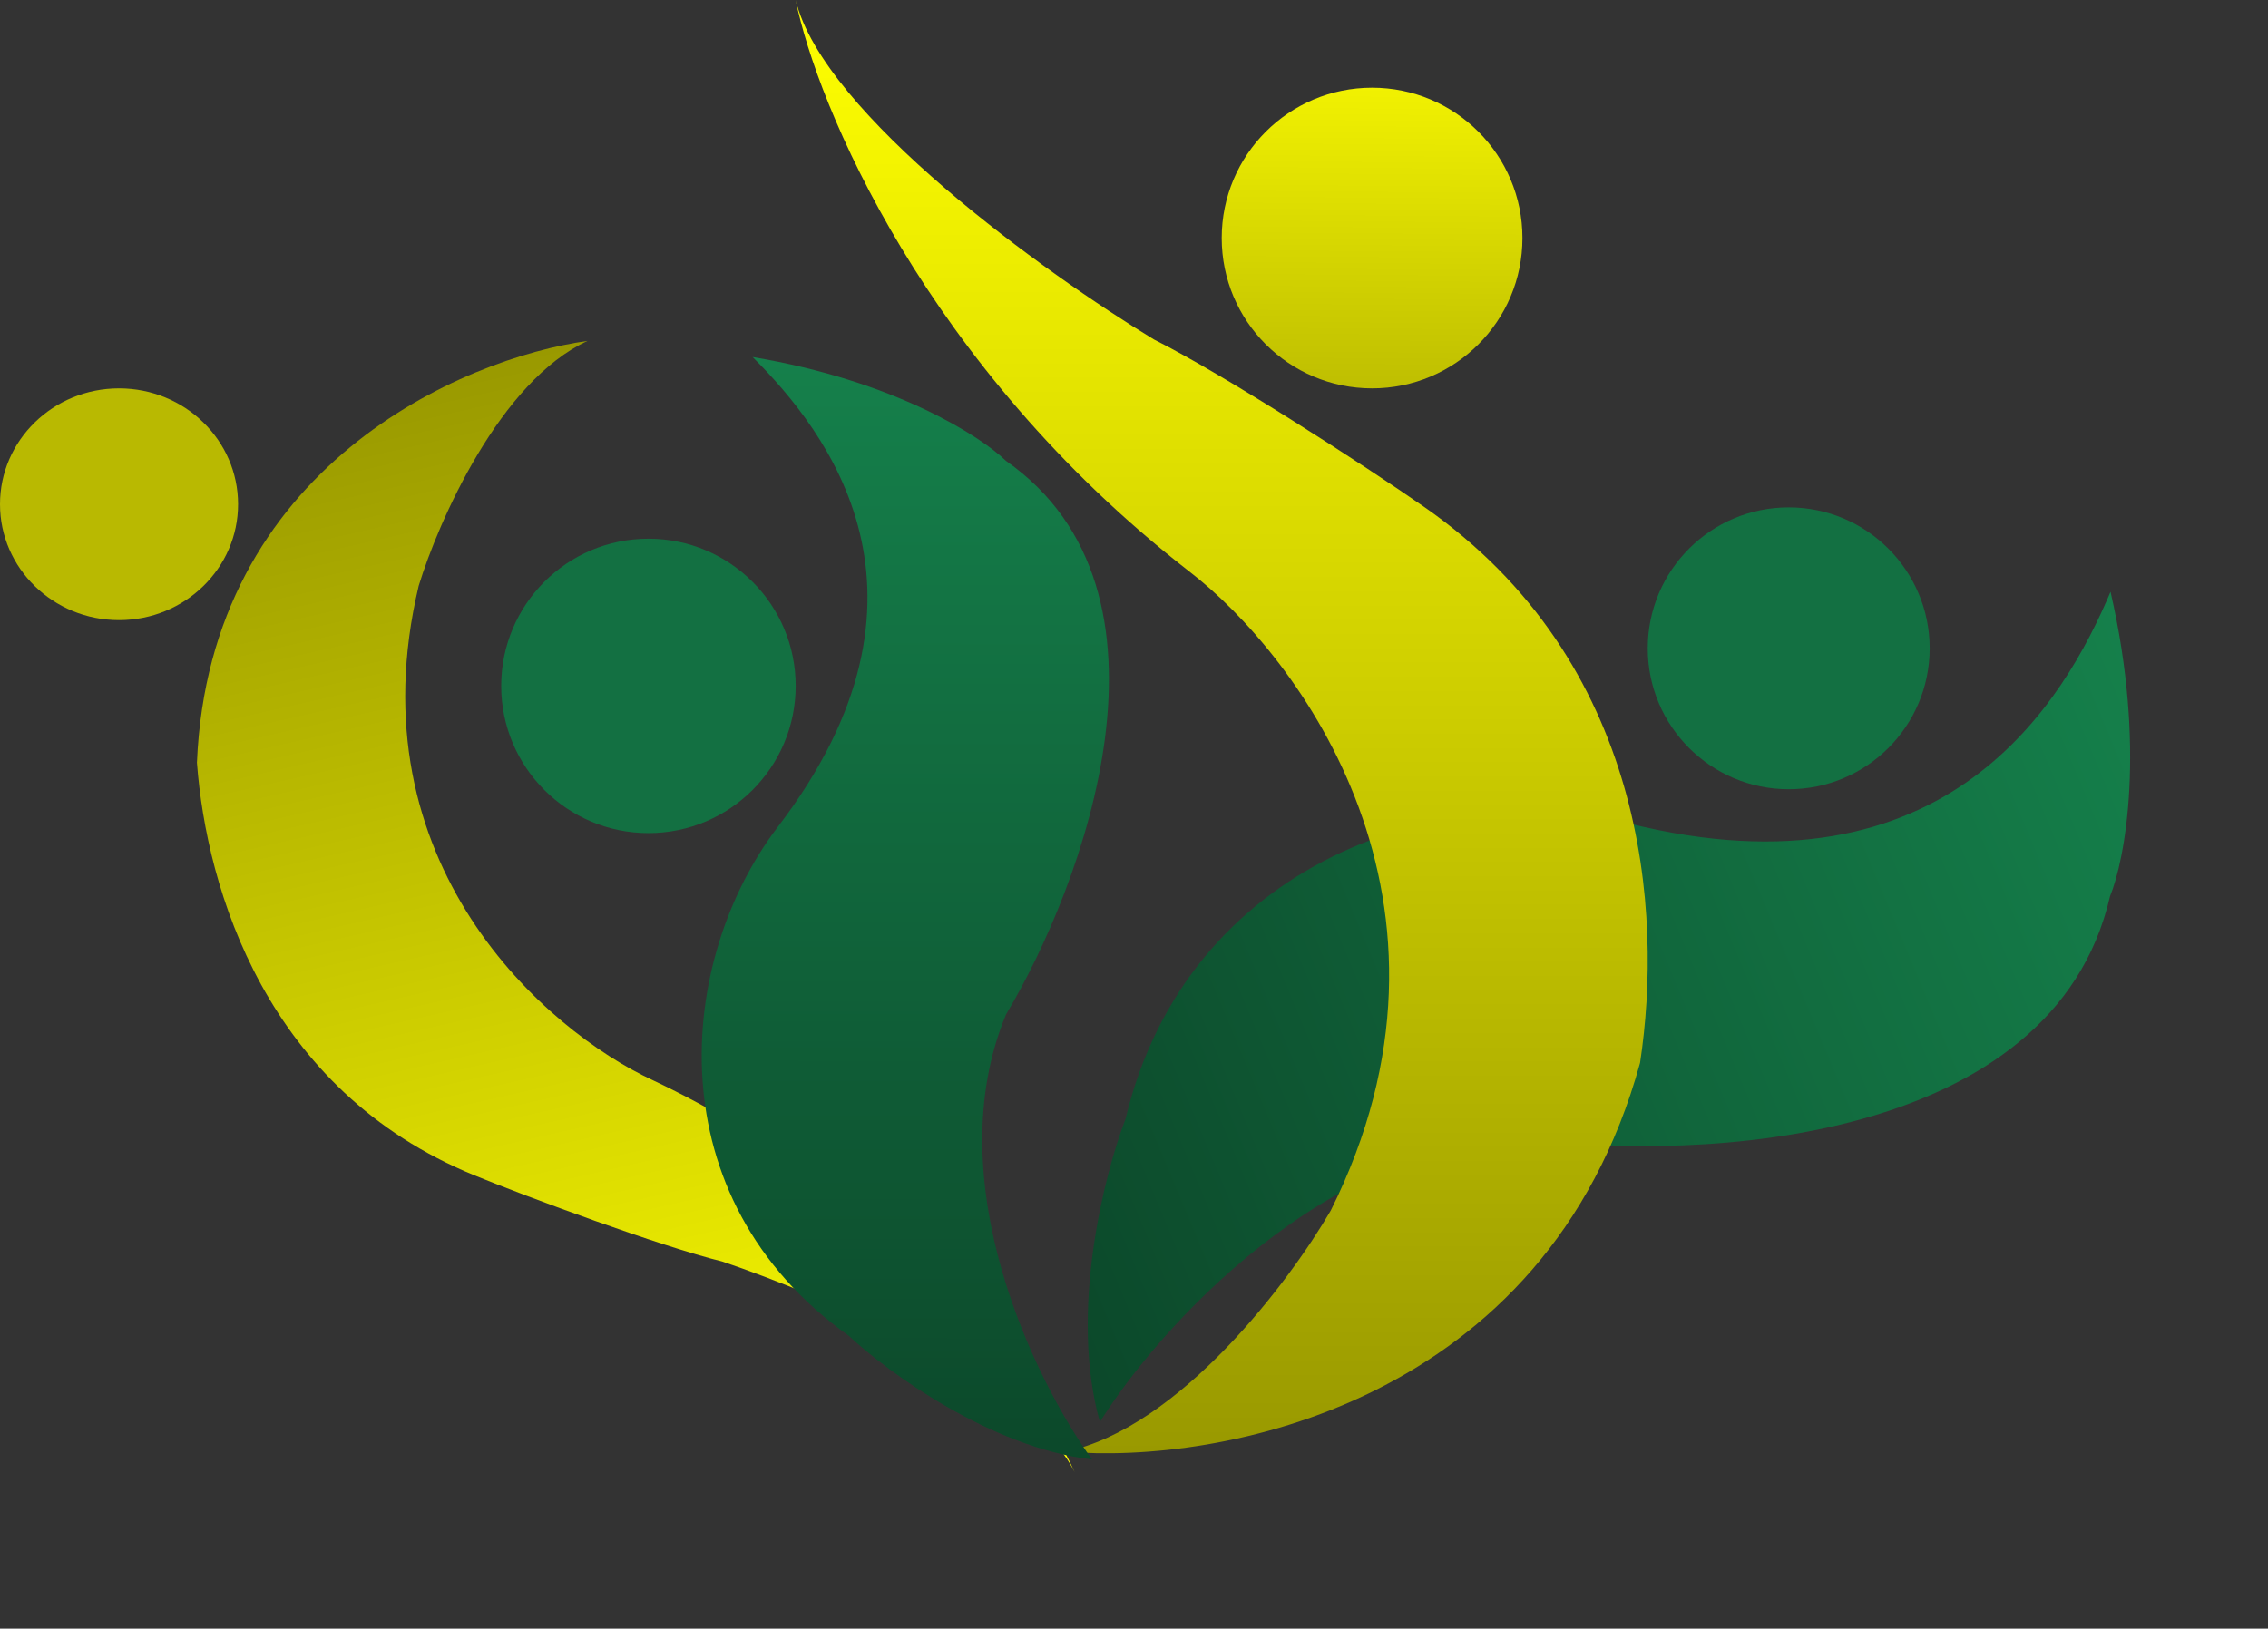 <svg width="362" height="260" viewBox="0 0 362 260" fill="none" xmlns="http://www.w3.org/2000/svg">
<rect x="0" y="0" width="362" height="260" fill="#333333" stroke="none"/>
<path d="M260.008 131.457C310.989 144.161 329.529 111.795 336.867 94.477C342.577 119.299 339.189 137.234 336.781 143.099C327.665 182.668 271.216 185.4 244.131 181.82C211.634 182.186 184.875 212.092 175.558 226.999C170.628 209.624 176.228 187.526 179.643 178.648C189.53 137.202 230.877 124.198 260.008 131.457Z" fill="url(#paint0_linear_55_3)"/>
<path d="M189.686 91.124C147.686 58.445 130.395 16.758 127 0C131.388 18.225 166.962 43.729 184.201 54.203C195.484 59.859 217.894 74.365 227.297 80.911C262.784 105.617 265.431 145.588 261.774 169.678C246.73 224.352 194.387 233.831 170.096 231.737C188.275 227.966 205.88 204.504 212.409 193.245C236.857 144.227 207.447 104.74 189.686 91.124Z" fill="url(#paint1_linear_55_3)"/>
<path d="M104.097 172.4C144.001 191.258 165.671 221.986 171.517 234.993C164.599 220.976 131.203 206.772 115.37 201.423C105.23 198.897 84.481 191.218 75.691 187.623C42.514 174.052 32.961 142.027 31.435 121.76C33.406 74.522 73.818 57.188 93.777 54.425C79.831 60.835 70.003 83.155 66.832 93.514C56.235 137.88 87.26 164.591 104.097 172.4Z" fill="url(#paint2_linear_55_3)"/>
<path d="M124.172 131.978C152.479 94.883 131.99 68.839 120.128 57C142.774 60.788 156.523 69.628 160.566 73.574C190.329 94.41 172.968 141.185 160.566 161.969C149.567 188.487 165.149 220.372 174.316 233C158.14 231.106 141.695 219.057 135.495 213.269C104.438 191.17 107.996 153.174 124.172 131.978Z" fill="url(#paint3_linear_55_3)"/>
<circle cx="219" cy="38" r="24" fill="url(#paint4_linear_55_3)"/>
<circle cx="103.5" cy="109.5" r="23.5" fill="#137042"/>
<circle cx="285.5" cy="103.5" r="22.5" fill="#137042"/>
<ellipse cx="19" cy="80.5" rx="19" ry="18.5" fill="#B9B901"/>
<defs>
<linearGradient id="paint0_linear_55_3" x1="347.285" y1="119.405" x2="8.9" y2="260.696" gradientUnits="userSpaceOnUse">
<stop stop-color="#15804B"/>
<stop offset="1" stop-color="#041A0F"/>
</linearGradient>
<linearGradient id="paint1_linear_55_3" x1="195" y1="0" x2="195" y2="232" gradientUnits="userSpaceOnUse">
<stop stop-color="#FFFF00"/>
<stop offset="1" stop-color="#999900"/>
</linearGradient>
<linearGradient id="paint2_linear_55_3" x1="116.732" y1="247.497" x2="73.664" y2="58.79" gradientUnits="userSpaceOnUse">
<stop stop-color="#FFFF00"/>
<stop offset="1" stop-color="#999900"/>
</linearGradient>
<linearGradient id="paint3_linear_55_3" x1="144.5" y1="57" x2="144.396" y2="379.798" gradientUnits="userSpaceOnUse">
<stop stop-color="#15804B"/>
<stop offset="1" stop-color="#041A0F"/>
</linearGradient>
<linearGradient id="paint4_linear_55_3" x1="219" y1="14" x2="218.226" y2="110.774" gradientUnits="userSpaceOnUse">
<stop stop-color="#F1F101"/>
<stop offset="1" stop-color="#8B8B01"/>
</linearGradient>
</defs>
</svg>
